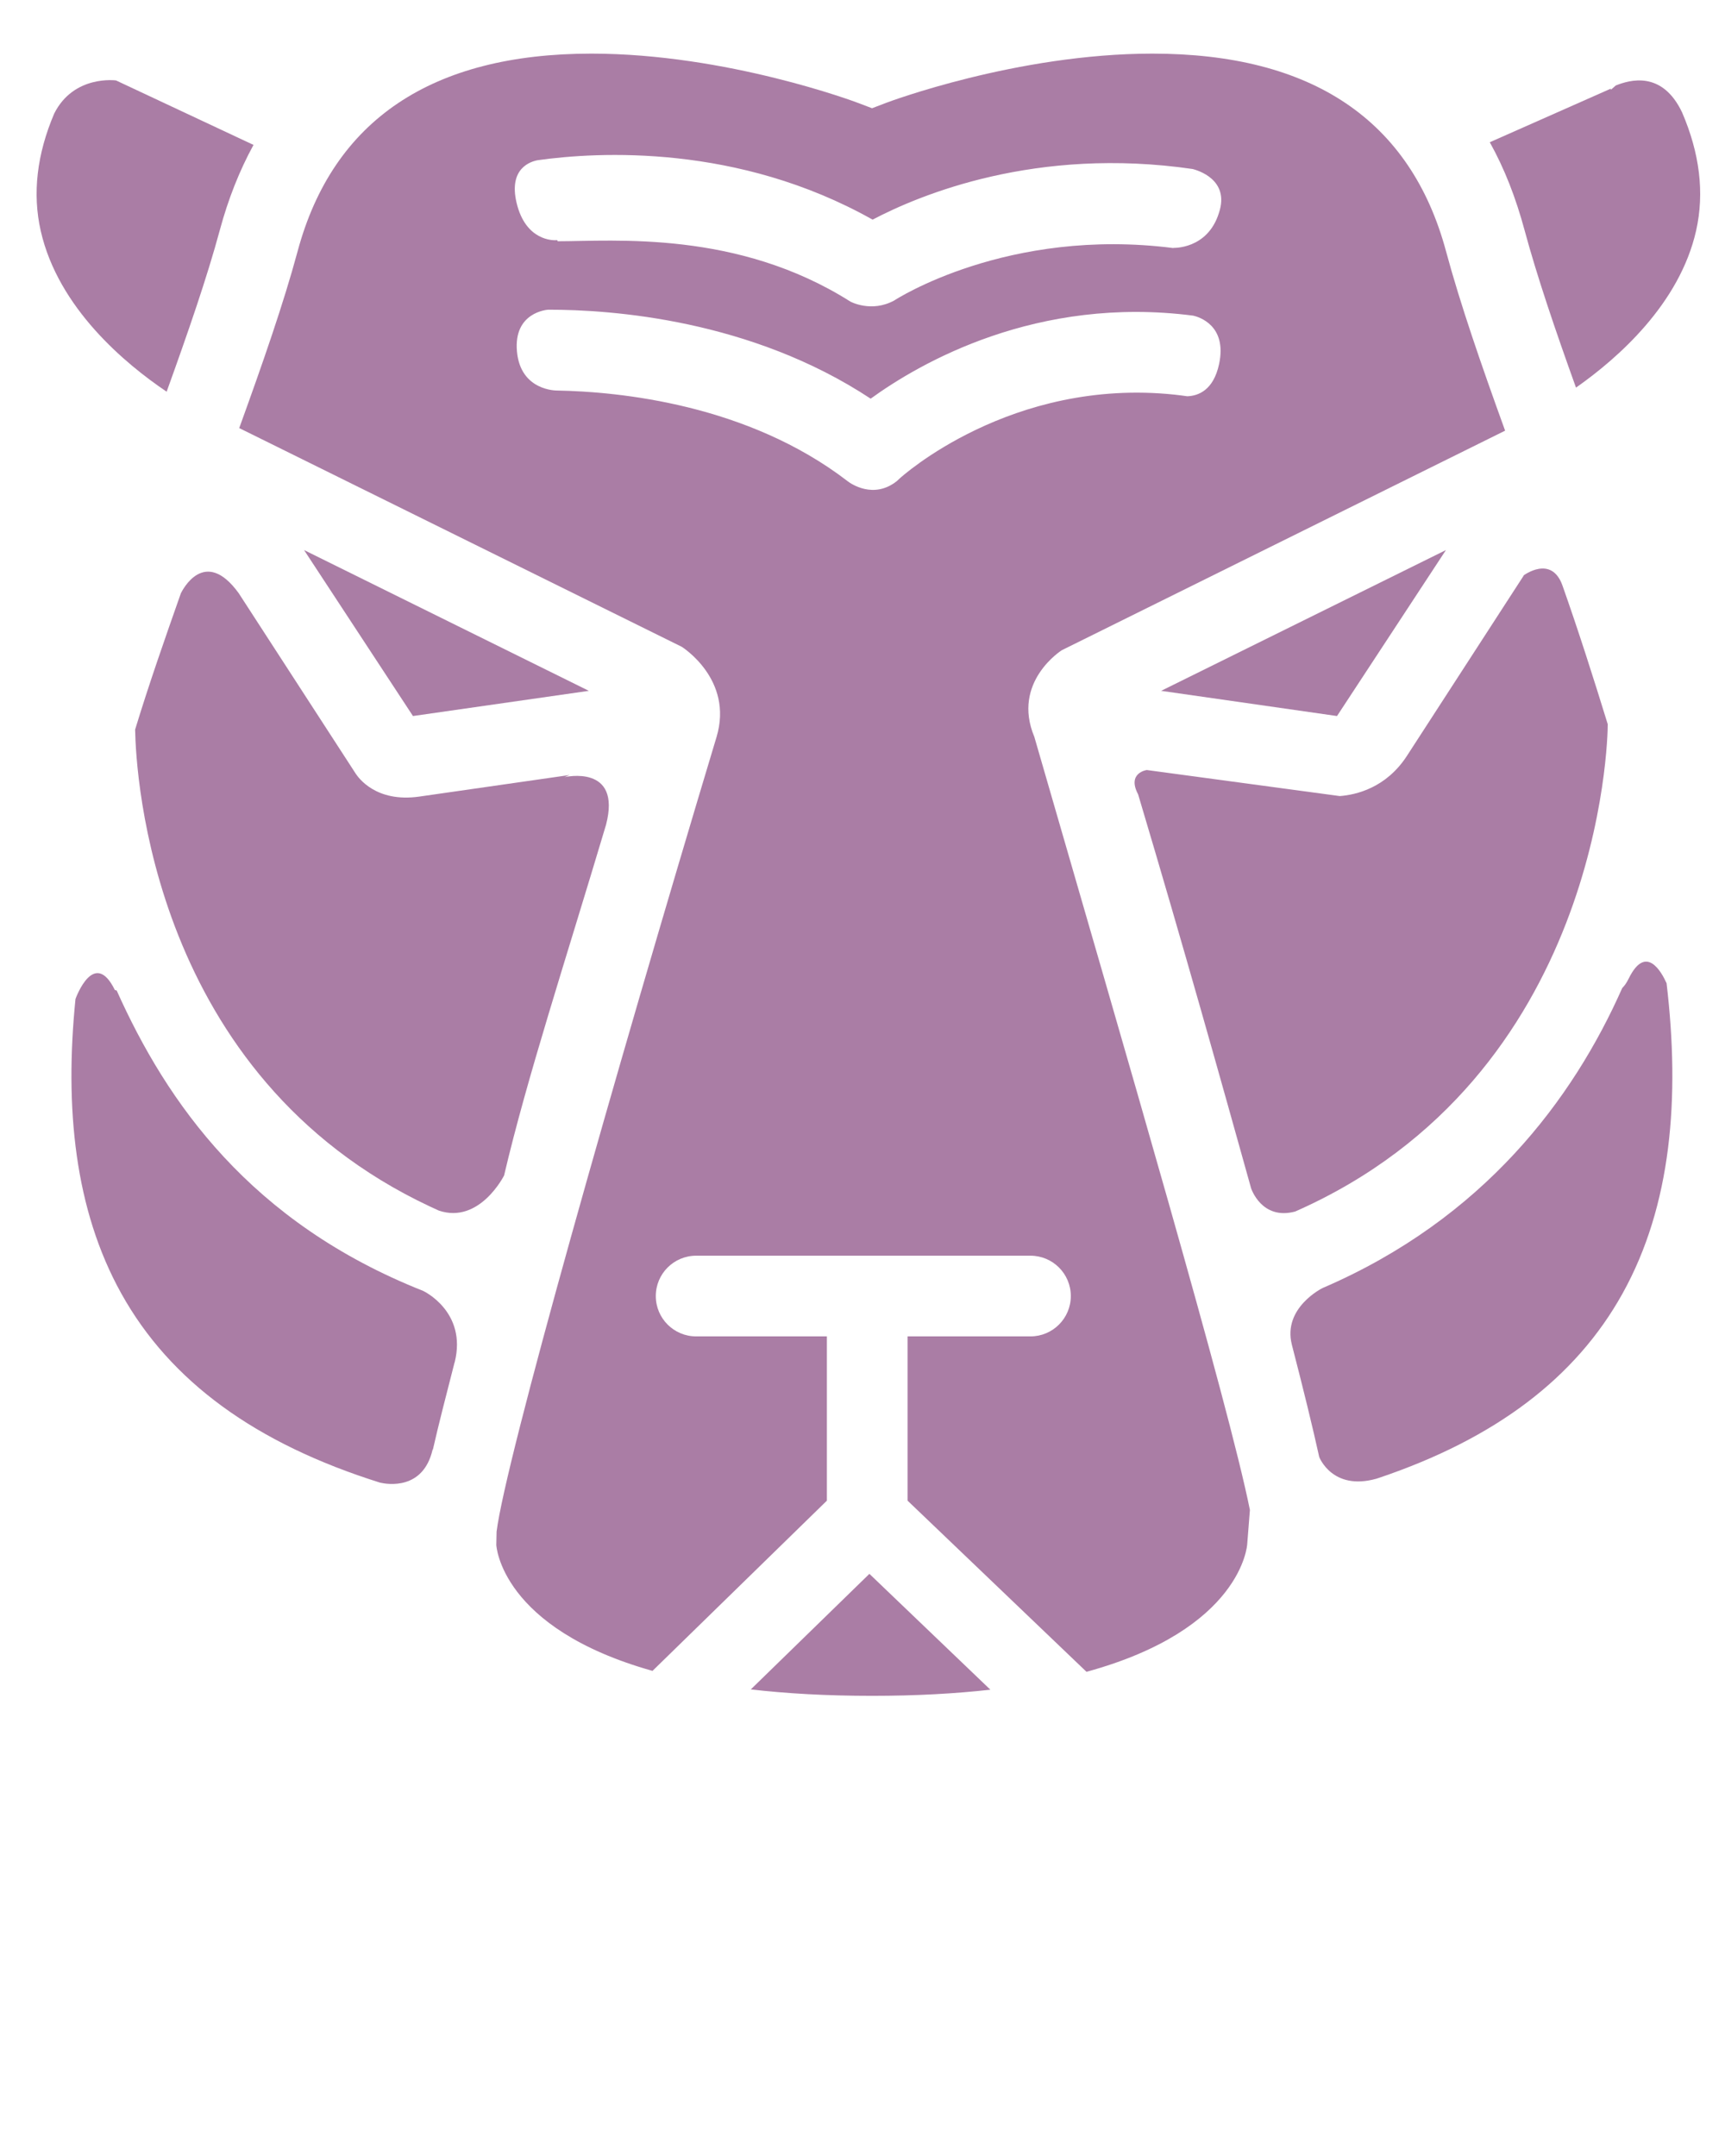 <svg xmlns="http://www.w3.org/2000/svg" xmlns:xlink="http://www.w3.org/1999/xlink" version="1.1" x="0px" y="0px" viewBox="0 0 100 125" enable-background="new 0 0 100 100" xml:space="preserve"><path fill="#aa7da5" d="M66.806,3.109c-7.86,0-15.347,2.82-15.422,2.849l-0.83,0.317l-0.836-0.317  c-0.073-0.029-7.568-2.849-15.431-2.849c-9.252,0-14.982,3.852-17.031,11.448c-0.82,3.043-2.04,6.541-3.388,10.262L39.52,37.499  c0,0,3.021,1.882,2.019,5.228c-0.001,0.001,0,0.002-0.001,0.004c-6.027,20.035-12.229,41.915-12.751,46.07l-0.016,0.767  c0.001,0.024,0.232,4.825,9.055,7.306l10.109-9.869v-9.524h-6.577h-1.002c-1.292,0-2.339-1.047-2.339-2.339s1.047-2.339,2.339-2.339  h1.002h16.708h1.671c1.291,0,2.339,1.047,2.339,2.339s-1.048,2.339-2.339,2.339h-1.671h-5.453v9.524l10.372,9.923  c9.011-2.466,9.317-7.348,9.318-7.413l0.155-1.971c-1.255-6.241-7.147-26.313-12.494-44.813c0-0.001,0-0.002,0-0.003  c-1.337-3.187,1.588-5.029,1.588-5.029l25.701-12.73c-1.368-3.776-2.597-7.326-3.428-10.41C81.776,6.961,76.055,3.109,66.806,3.109z   M70.671,21.111c-0.327,1.522-1.21,1.842-1.846,1.863c-0.232-0.033-0.465-0.064-0.693-0.088c-0.003-0.002-0.011-0.004-0.011-0.004  l0.003,0.002c-9.529-1.014-15.909,4.8-15.978,4.864l-0.154,0.144c-1.349,1.072-2.67,0.146-2.843,0.016l-0.02-0.016  c-5.81-4.465-13.25-5.186-16.835-5.25l0,0c0,0-2.121,0.042-2.326-2.27c-0.201-2.272,1.75-2.412,1.816-2.416  c3.692-0.005,11.747,0.574,18.689,5.158c2.878-2.086,9.641-5.987,18.702-4.813C69.483,18.372,71.154,18.852,70.671,21.111z   M70.658,12.358v0.002c-0.668,2.109-2.648,2.011-2.648,2.011s0.021,0.01,0.021,0.012c-9.621-1.229-16.124,2.992-16.193,3.039  c-1.331,0.725-2.541,0.063-2.541,0.063c-6.551-4.151-13.693-3.498-16.963-3.498c0,0-0.002,0-0.003,0c-0.01,0-0.021-0.065-0.03-0.063  c-0.241,0.025-1.827,0.039-2.353-2.159c-0.481-2.013,0.817-2.404,1.23-2.478c3.481-0.487,11.587-0.952,19.407,3.447  c2.742-1.441,9.477-4.257,18.56-2.934C69.384,9.866,71.326,10.395,70.658,12.358z"/><path fill="#aa7da5" d="M50.4,91.248l-6.875,6.7c2.046,0.237,4.375,0.373,7.028,0.373c2.583,0,4.854-0.131,6.86-0.356L50.4,91.248z"/><path fill="#aa7da5" d="M10.486,34.396c-0.912,2.591-1.84,5.237-2.653,7.903C7.88,44.9,8.801,62.386,24.936,69.956  c0,0.001,0.004,0.001,0.006,0.002c0.171,0.08,0.324,0.151,0.499,0.23c2.364,0.796,3.781-2.035,3.781-2.035s0,0.001,0,0.002  c1.336-5.695,3.566-12.474,5.91-20.335c0.925-3.545-2.406-2.762-2.406-2.762l0.292-0.124l-8.71,1.25  c-2.529,0.362-3.539-1.111-3.686-1.327L13.85,34.411c0-0.001,0-0.002,0-0.003C11.845,31.632,10.55,34.271,10.486,34.396z"/><polygon fill="#aa7da5" points="34.136,40.053 17.627,31.892 23.94,41.514 "/><path fill="#aa7da5" d="M3.144,6.58c-1.003,2.356-1.276,4.636-0.782,6.81c1.016,4.472,4.895,7.699,7.298,9.32  c1.238-3.429,2.344-6.631,3.083-9.369c0.487-1.806,1.14-3.452,1.953-4.939L6.727,4.664C6.727,4.664,4.281,4.323,3.144,6.58z"/><path fill="#aa7da5" d="M6.66,57.401c-1.198-2.437-2.25,0.423-2.284,0.517c-0.635,6.305-0.052,12.209,2.66,17.084  c2.83,5.087,7.776,8.691,14.995,10.958c0.439,0.101,2.493,0.439,3.044-1.9c0.003-0.014,0.023-0.025,0.026-0.04  c0.324-1.432,0.756-3.098,1.247-5.015c0.002-0.01,0.009-0.018,0.012-0.027c0.729-2.93-1.818-4.128-1.818-4.128v-0.002  C14.518,70.881,9.672,63.924,6.762,57.423C6.758,57.415,6.664,57.409,6.66,57.401z"/><path fill="#aa7da5" d="M72.526,68.888c0,0,0.603,1.876,2.555,1.354c17.718-7.814,18.127-27.356,18.121-28.254  c-0.821-2.669-1.704-5.435-2.619-8.026c-0.64-1.828-2.271-0.591-2.271-0.591h0.019l-6.768,10.449  c-1.21,1.869-2.959,2.263-3.894,2.334l-11.189-1.51c-0.002,0-1.168,0.162-0.5,1.414c0,0.001,0,0.001,0,0.003  C68.653,55.02,70.779,62.632,72.526,68.888z"/><path fill="#aa7da5" d="M86.364,8.247c0.853,1.528,1.511,3.225,2.015,5.094c0.722,2.674,1.781,5.793,2.983,9.132  c2.421-1.699,6.007-4.852,6.964-9.103c0.493-2.191,0.207-4.487-0.818-6.863c-1.162-2.432-3.035-1.871-3.839-1.552l-0.287,0.252  V5.139L86.364,8.247z"/><path fill="#aa7da5" d="M74.891,77.965c0.001,0.005,0.001,0.01,0.003,0.014c0.663,2.561,1.194,4.733,1.584,6.499h0.001  c0,0,0.753,1.969,3.301,1.257c0.052-0.017,0.104-0.032,0.154-0.049c0.006-0.002,0.012-0.004,0.017-0.006  c6.745-2.279,11.391-5.797,14.104-10.676c2.844-5.11,3.345-11.351,2.558-17.998c-0.299-0.667-1.201-2.294-2.195-0.272  c-0.12,0.246-0.246,0.424-0.375,0.549c-2.856,6.447-8.022,13.37-17.373,17.395C76.669,74.677,74.343,75.818,74.891,77.965z"/><polygon fill="#aa7da5" points="67.312,40.053 77.508,41.514 83.822,31.892 "/></svg>
